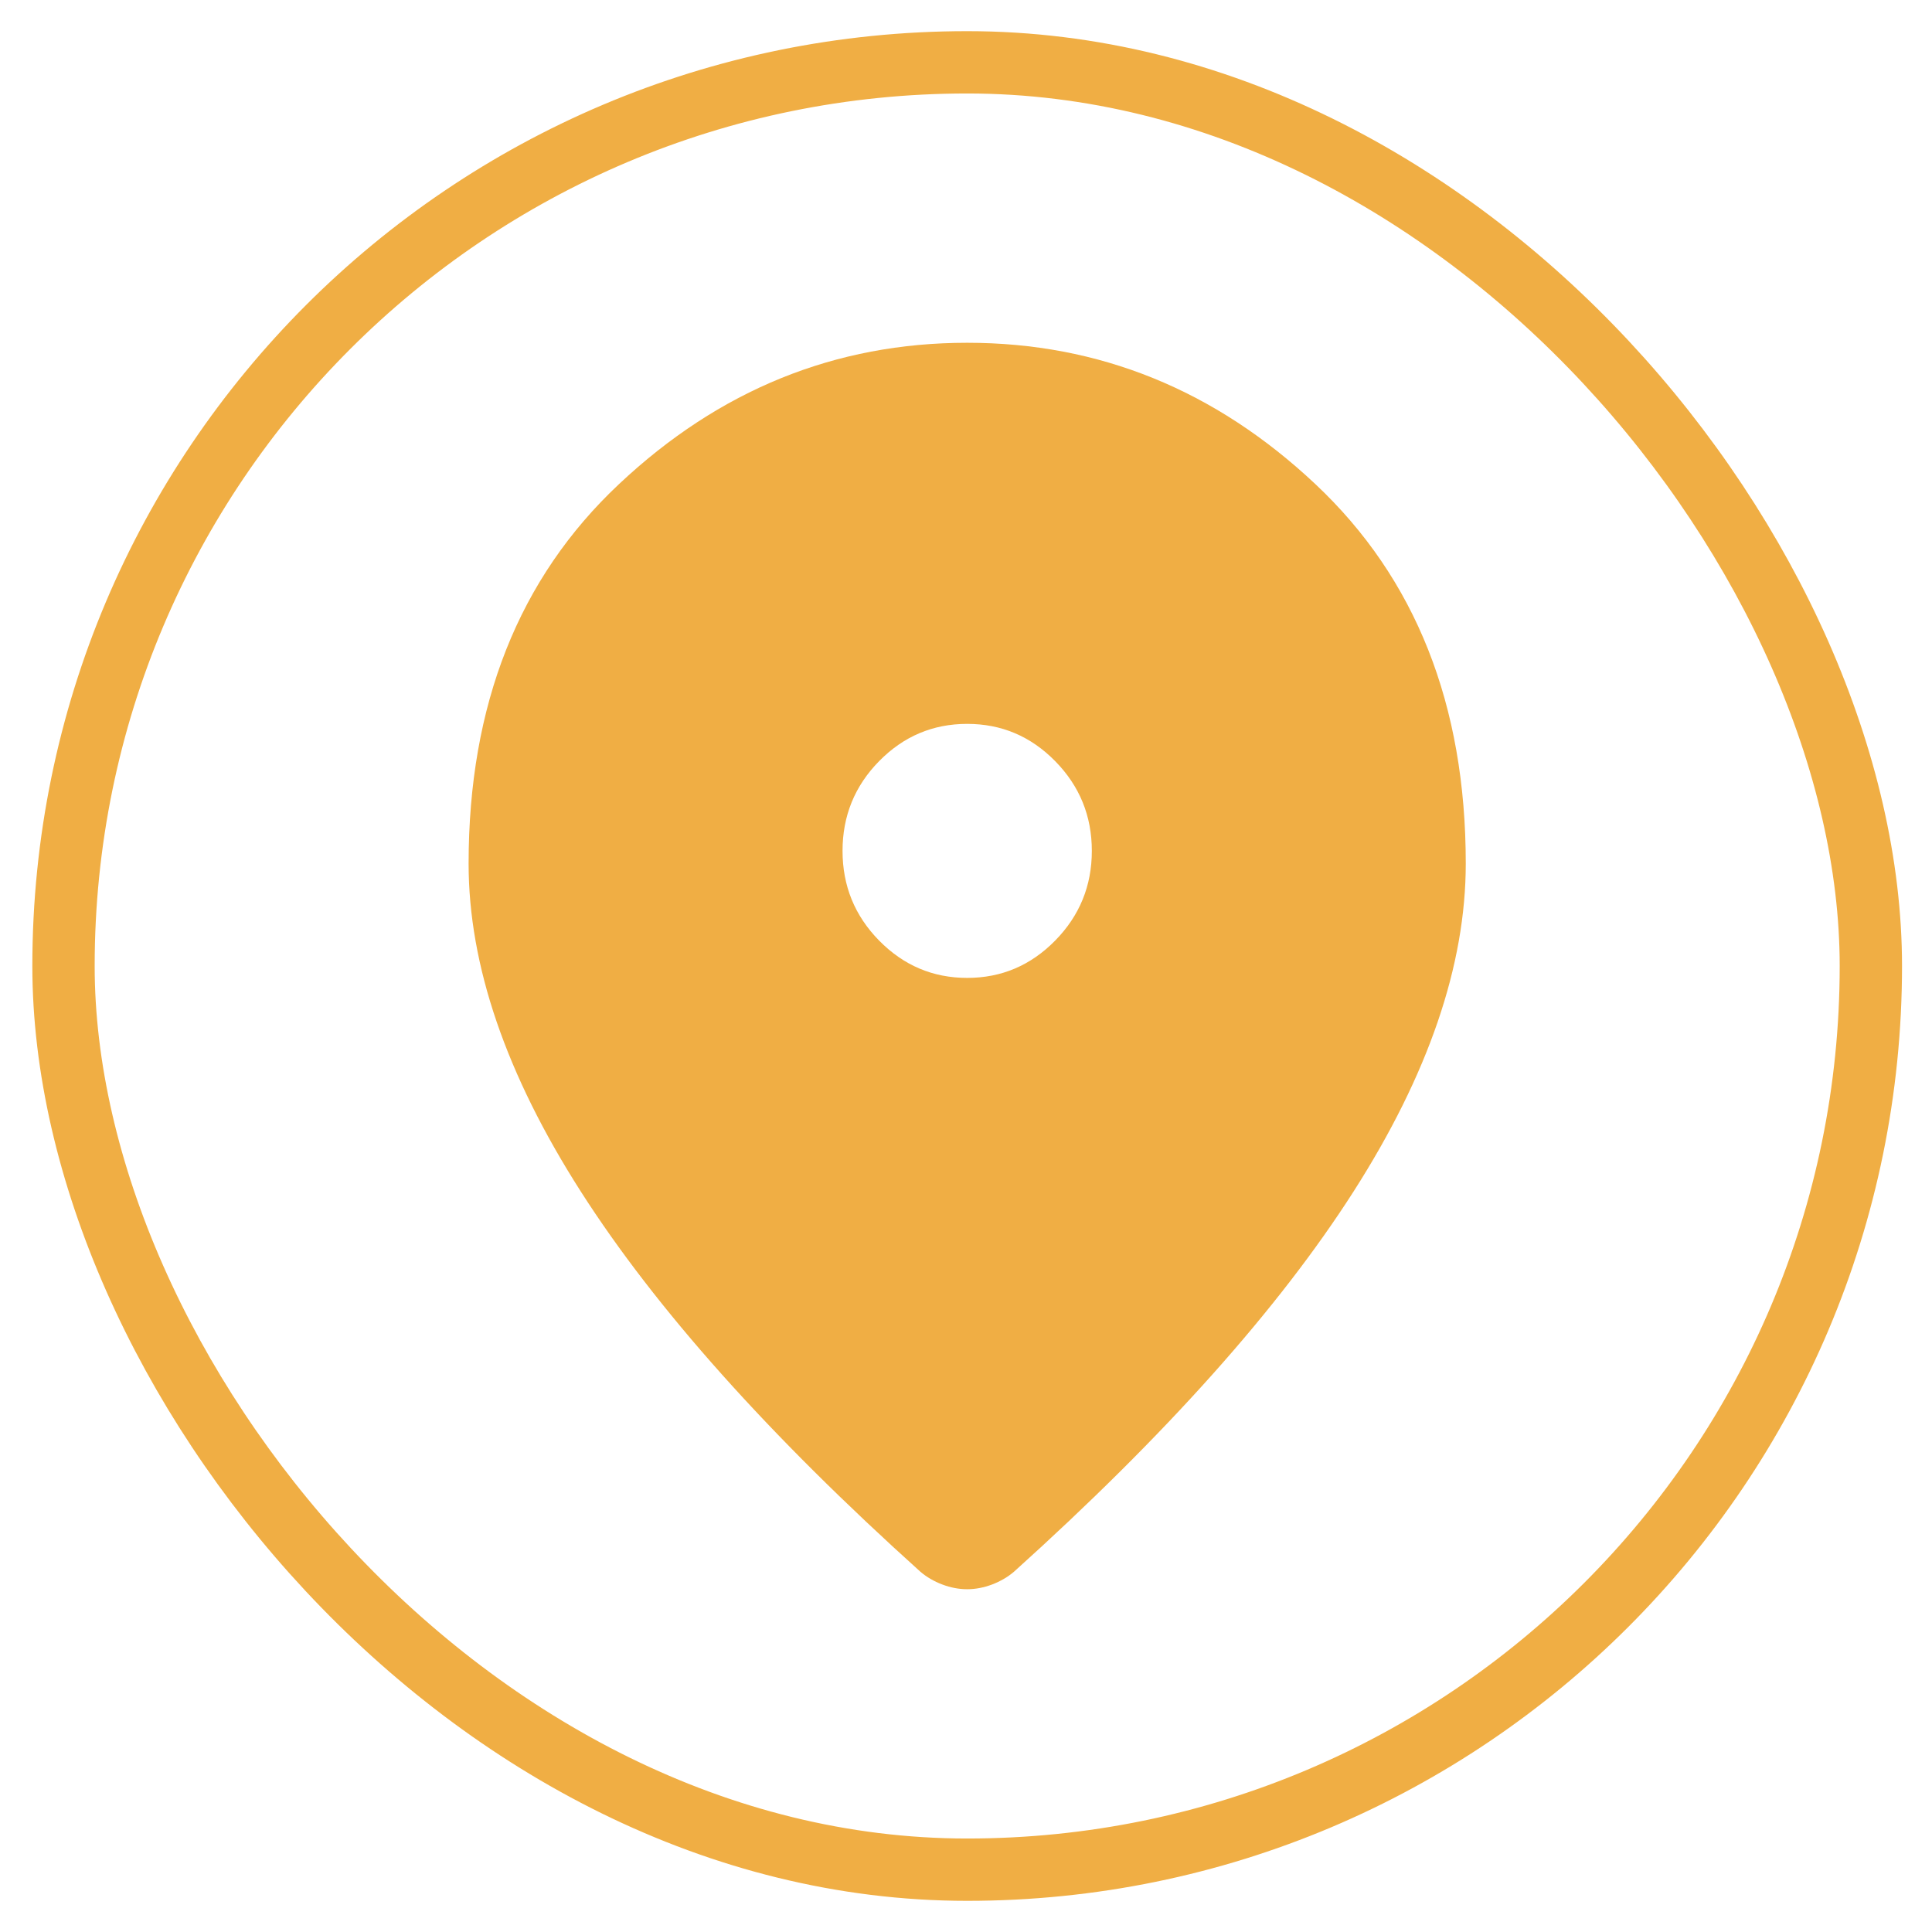 <svg width="31" height="31" viewBox="0 0 31 31" fill="none" xmlns="http://www.w3.org/2000/svg">
<path d="M15.519 15.691C14.969 15.691 14.498 15.491 14.106 15.092C13.714 14.693 13.519 14.213 13.519 13.653C13.519 13.092 13.714 12.612 14.106 12.213C14.498 11.814 14.969 11.615 15.519 11.615C16.069 11.615 16.539 11.814 16.931 12.213C17.323 12.612 17.519 13.092 17.519 13.653C17.519 14.213 17.323 14.693 16.931 15.092C16.539 15.491 16.069 15.691 15.519 15.691ZM15.519 25.5C15.652 25.5 15.785 25.474 15.919 25.424C16.052 25.373 16.169 25.305 16.269 25.22C18.702 23.029 20.519 20.995 21.719 19.118C22.919 17.241 23.519 15.487 23.519 13.857C23.519 11.309 22.714 9.279 21.106 7.768C19.498 6.256 17.635 5.5 15.519 5.5C13.402 5.5 11.54 6.256 9.932 7.768C8.323 9.279 7.519 11.309 7.519 13.857C7.519 15.487 8.119 17.241 9.319 19.118C10.519 20.995 12.335 23.029 14.769 25.22C14.869 25.305 14.985 25.373 15.119 25.424C15.252 25.474 15.385 25.5 15.519 25.5Z" fill="#F0AE44"/>
<rect x="1.019" y="1" width="29" height="29" rx="14.5" stroke="#F0AE44"/>
</svg>

